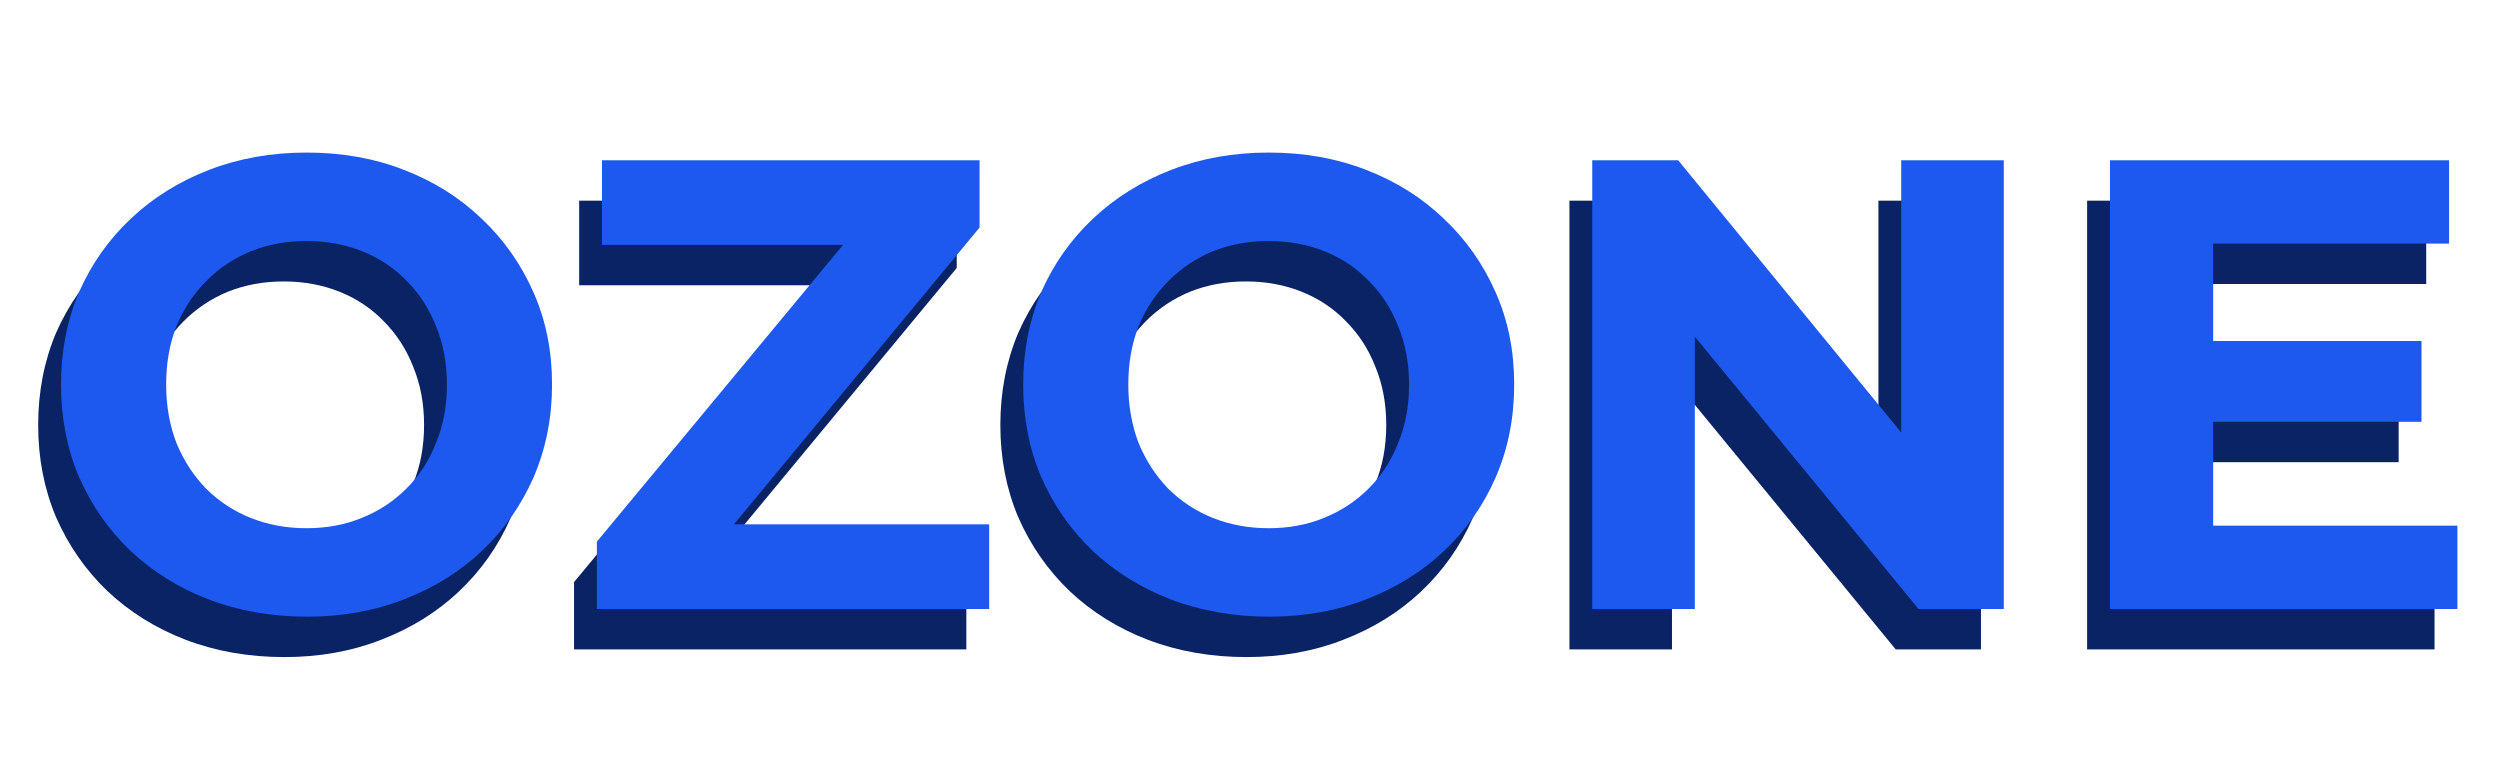 <svg width="78" height="24" viewBox="0 0 78 24" fill="none" xmlns="http://www.w3.org/2000/svg">
<path d="M8.871 20.501C7.765 20.501 6.738 20.321 5.791 19.961C4.858 19.601 4.045 19.095 3.351 18.441C2.671 17.788 2.138 17.021 1.751 16.141C1.378 15.261 1.191 14.301 1.191 13.261C1.191 12.221 1.378 11.261 1.751 10.381C2.138 9.501 2.678 8.735 3.371 8.081C4.065 7.428 4.878 6.921 5.811 6.561C6.745 6.201 7.758 6.021 8.851 6.021C9.958 6.021 10.971 6.201 11.891 6.561C12.825 6.921 13.631 7.428 14.311 8.081C15.005 8.735 15.545 9.501 15.931 10.381C16.318 11.248 16.511 12.208 16.511 13.261C16.511 14.301 16.318 15.268 15.931 16.161C15.545 17.041 15.005 17.808 14.311 18.461C13.631 19.101 12.825 19.601 11.891 19.961C10.971 20.321 9.965 20.501 8.871 20.501ZM8.851 17.741C9.478 17.741 10.051 17.635 10.571 17.421C11.105 17.208 11.571 16.901 11.971 16.501C12.371 16.101 12.678 15.628 12.891 15.081C13.118 14.535 13.231 13.928 13.231 13.261C13.231 12.595 13.118 11.988 12.891 11.441C12.678 10.895 12.371 10.421 11.971 10.021C11.585 9.621 11.125 9.315 10.591 9.101C10.058 8.888 9.478 8.781 8.851 8.781C8.225 8.781 7.645 8.888 7.111 9.101C6.591 9.315 6.131 9.621 5.731 10.021C5.331 10.421 5.018 10.895 4.791 11.441C4.578 11.988 4.471 12.595 4.471 13.261C4.471 13.915 4.578 14.521 4.791 15.081C5.018 15.628 5.325 16.101 5.711 16.501C6.111 16.901 6.578 17.208 7.111 17.421C7.645 17.635 8.225 17.741 8.851 17.741ZM17.91 20.261V18.161L26.57 7.721L26.97 8.901H18.07V6.261H29.85V8.361L21.21 18.801L20.81 17.621H30.15V20.261H17.91ZM38.891 20.501C37.784 20.501 36.758 20.321 35.811 19.961C34.878 19.601 34.064 19.095 33.371 18.441C32.691 17.788 32.158 17.021 31.771 16.141C31.398 15.261 31.211 14.301 31.211 13.261C31.211 12.221 31.398 11.261 31.771 10.381C32.158 9.501 32.698 8.735 33.391 8.081C34.084 7.428 34.898 6.921 35.831 6.561C36.764 6.201 37.778 6.021 38.871 6.021C39.978 6.021 40.991 6.201 41.911 6.561C42.844 6.921 43.651 7.428 44.331 8.081C45.024 8.735 45.564 9.501 45.951 10.381C46.338 11.248 46.531 12.208 46.531 13.261C46.531 14.301 46.338 15.268 45.951 16.161C45.564 17.041 45.024 17.808 44.331 18.461C43.651 19.101 42.844 19.601 41.911 19.961C40.991 20.321 39.984 20.501 38.891 20.501ZM38.871 17.741C39.498 17.741 40.071 17.635 40.591 17.421C41.124 17.208 41.591 16.901 41.991 16.501C42.391 16.101 42.698 15.628 42.911 15.081C43.138 14.535 43.251 13.928 43.251 13.261C43.251 12.595 43.138 11.988 42.911 11.441C42.698 10.895 42.391 10.421 41.991 10.021C41.604 9.621 41.144 9.315 40.611 9.101C40.078 8.888 39.498 8.781 38.871 8.781C38.244 8.781 37.664 8.888 37.131 9.101C36.611 9.315 36.151 9.621 35.751 10.021C35.351 10.421 35.038 10.895 34.811 11.441C34.598 11.988 34.491 12.595 34.491 13.261C34.491 13.915 34.598 14.521 34.811 15.081C35.038 15.628 35.344 16.101 35.731 16.501C36.131 16.901 36.598 17.208 37.131 17.421C37.664 17.635 38.244 17.741 38.871 17.741ZM48.966 20.261V6.261H51.646L59.906 16.341H58.606V6.261H61.806V20.261H59.146L50.866 10.181H52.166V20.261H48.966ZM68.098 11.901H74.838V14.421H68.098V11.901ZM68.338 17.661H75.958V20.261H65.118V6.261H75.698V8.861H68.338V17.661Z" fill="#092365"/>
<path d="M9.584 19.24C8.477 19.24 7.45 19.06 6.504 18.7C5.57 18.34 4.757 17.833 4.064 17.18C3.384 16.527 2.85 15.76 2.464 14.88C2.09 14 1.904 13.04 1.904 12C1.904 10.96 2.09 10 2.464 9.12C2.85 8.24 3.39 7.473 4.084 6.82C4.777 6.167 5.59 5.66 6.524 5.3C7.457 4.94 8.47 4.76 9.564 4.76C10.67 4.76 11.684 4.94 12.604 5.3C13.537 5.66 14.344 6.167 15.024 6.82C15.717 7.473 16.257 8.24 16.644 9.12C17.03 9.987 17.224 10.947 17.224 12C17.224 13.04 17.03 14.007 16.644 14.9C16.257 15.78 15.717 16.547 15.024 17.2C14.344 17.84 13.537 18.34 12.604 18.7C11.684 19.06 10.677 19.24 9.584 19.24ZM9.564 16.48C10.19 16.48 10.764 16.373 11.284 16.16C11.817 15.947 12.284 15.64 12.684 15.24C13.084 14.84 13.39 14.367 13.604 13.82C13.83 13.273 13.944 12.667 13.944 12C13.944 11.333 13.83 10.727 13.604 10.18C13.39 9.633 13.084 9.16 12.684 8.76C12.297 8.36 11.837 8.053 11.304 7.84C10.77 7.627 10.19 7.52 9.564 7.52C8.937 7.52 8.357 7.627 7.824 7.84C7.304 8.053 6.844 8.36 6.444 8.76C6.044 9.16 5.73 9.633 5.504 10.18C5.29 10.727 5.184 11.333 5.184 12C5.184 12.653 5.29 13.26 5.504 13.82C5.73 14.367 6.037 14.84 6.424 15.24C6.824 15.64 7.29 15.947 7.824 16.16C8.357 16.373 8.937 16.48 9.564 16.48ZM18.622 19V16.9L27.282 6.46L27.682 7.64H18.782V5H30.562V7.1L21.922 17.54L21.522 16.36H30.862V19H18.622ZM39.603 19.24C38.497 19.24 37.47 19.06 36.523 18.7C35.59 18.34 34.777 17.833 34.083 17.18C33.403 16.527 32.87 15.76 32.483 14.88C32.11 14 31.923 13.04 31.923 12C31.923 10.96 32.11 10 32.483 9.12C32.87 8.24 33.41 7.473 34.103 6.82C34.797 6.167 35.61 5.66 36.543 5.3C37.477 4.94 38.49 4.76 39.583 4.76C40.69 4.76 41.703 4.94 42.623 5.3C43.557 5.66 44.363 6.167 45.043 6.82C45.737 7.473 46.277 8.24 46.663 9.12C47.05 9.987 47.243 10.947 47.243 12C47.243 13.04 47.05 14.007 46.663 14.9C46.277 15.78 45.737 16.547 45.043 17.2C44.363 17.84 43.557 18.34 42.623 18.7C41.703 19.06 40.697 19.24 39.603 19.24ZM39.583 16.48C40.21 16.48 40.783 16.373 41.303 16.16C41.837 15.947 42.303 15.64 42.703 15.24C43.103 14.84 43.41 14.367 43.623 13.82C43.85 13.273 43.963 12.667 43.963 12C43.963 11.333 43.85 10.727 43.623 10.18C43.41 9.633 43.103 9.16 42.703 8.76C42.317 8.36 41.857 8.053 41.323 7.84C40.79 7.627 40.21 7.52 39.583 7.52C38.957 7.52 38.377 7.627 37.843 7.84C37.323 8.053 36.863 8.36 36.463 8.76C36.063 9.16 35.75 9.633 35.523 10.18C35.31 10.727 35.203 11.333 35.203 12C35.203 12.653 35.31 13.26 35.523 13.82C35.75 14.367 36.057 14.84 36.443 15.24C36.843 15.64 37.31 15.947 37.843 16.16C38.377 16.373 38.957 16.48 39.583 16.48ZM49.678 19V5H52.358L60.618 15.08H59.318V5H62.518V19H59.858L51.578 8.92H52.878V19H49.678ZM68.811 10.64H75.551V13.16H68.811V10.64ZM69.051 16.4H76.671V19H65.831V5H76.411V7.6H69.051V16.4Z" fill="#1D58EF"/>
</svg>
